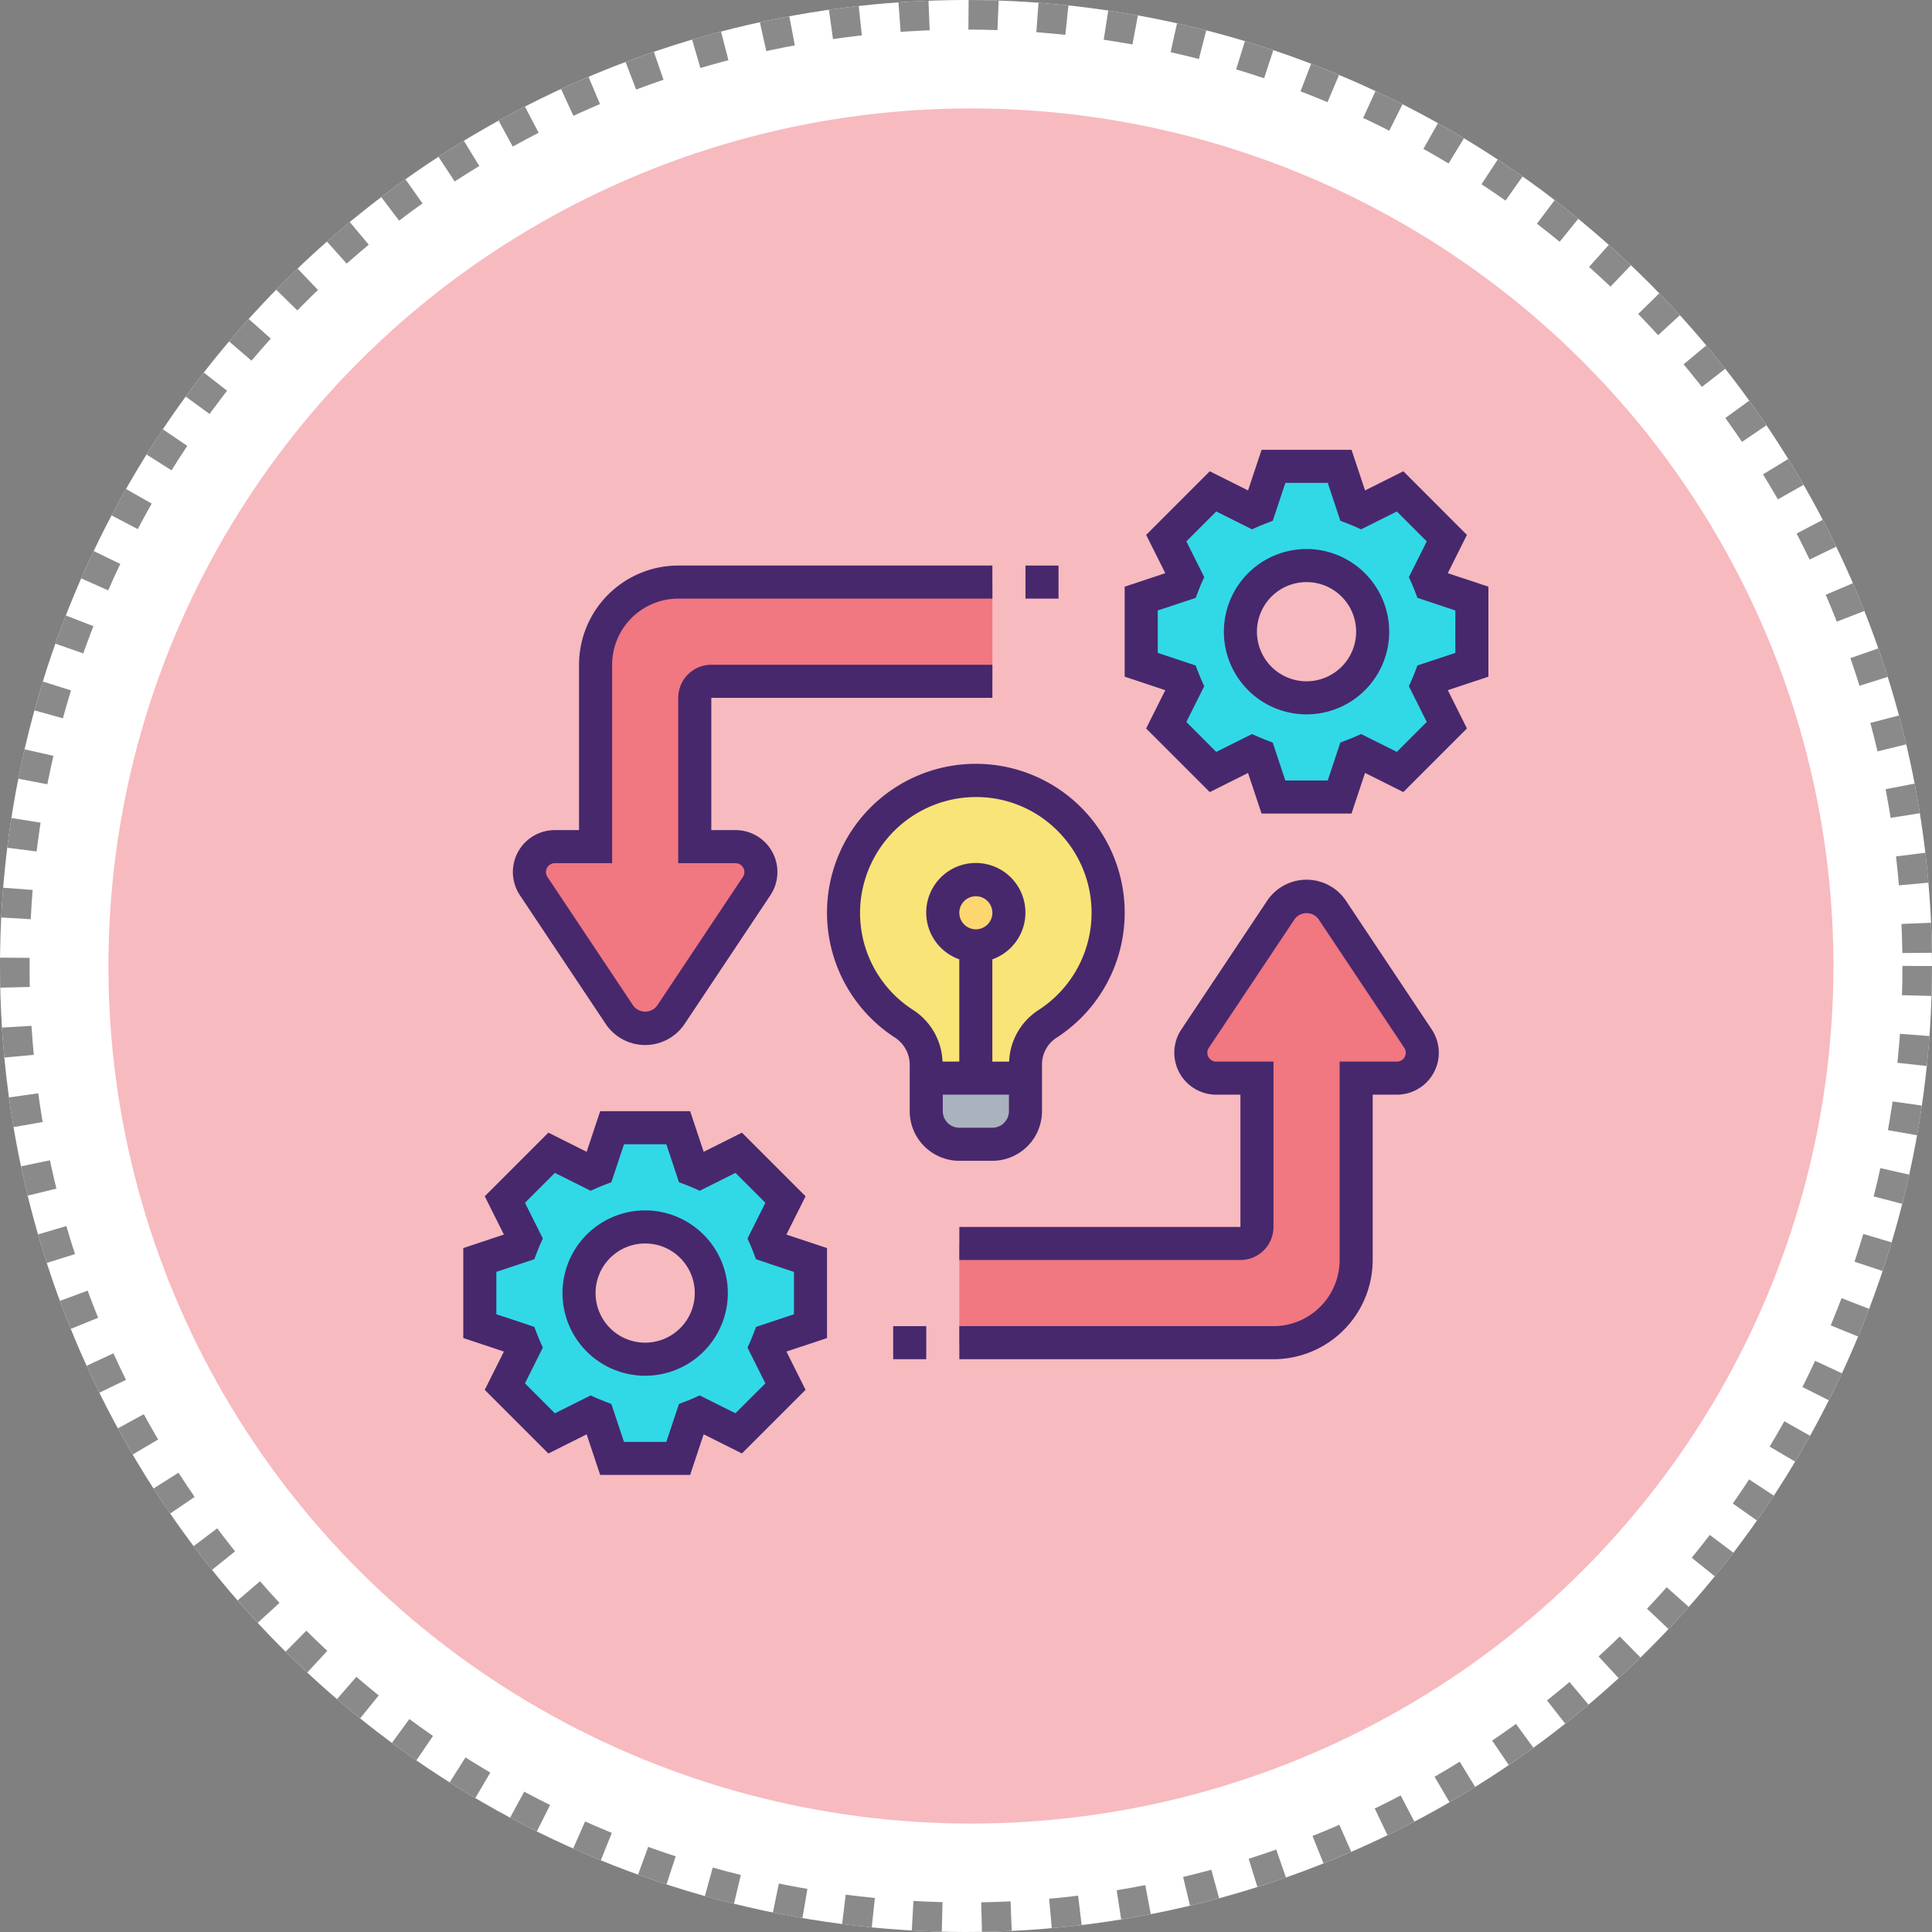 <svg xmlns="http://www.w3.org/2000/svg" width="196" height="196" viewBox="0 0 196 196">
  <rect x="0" y="0" width="196" height="196" fill="#808080" stroke="none"/>
  <g id="Grupo_68141" data-name="Grupo 68141" transform="translate(-696 -802.367)">
    <g id="Elipse_4775" data-name="Elipse 4775" transform="translate(696 802.367)" fill="#fff" stroke="#8a8a8a" stroke-width="3" stroke-dasharray="3 4">
      <circle cx="98" cy="98" r="98" stroke="none"/>
      <circle cx="98" cy="98" r="96.5" fill="none"/>
    </g>
    <g id="Grupo_68140" data-name="Grupo 68140">
      <ellipse id="Elipse_4776" data-name="Elipse 4776" cx="87.5" cy="87" rx="87.5" ry="87" transform="translate(707 813.367)" fill="#f17781" opacity="0.5"/>
      <g id="rinse" transform="translate(742 847)">
        <g id="Grupo_62946" data-name="Grupo 62946" transform="translate(2.677 2.677)">
          <g id="Grupo_62939" data-name="Grupo 62939" transform="translate(5.032 11.742)">
            <path id="Trazado_111255" data-name="Trazado 111255" d="M51.968,9V19.065H23.452a1.682,1.682,0,0,0-1.677,1.677v15.1H25.9a2.575,2.575,0,0,1,2.147,4.009L19.342,52.9a3.124,3.124,0,0,1-5.2,0L5.436,39.848a2.575,2.575,0,0,1,2.147-4.009H11.71V17.387A8.39,8.39,0,0,1,20.1,9Z" transform="translate(-5 -9)" fill="#f17781"/>
          </g>
          <g id="Grupo_62940" data-name="Grupo 62940" transform="translate(48.645 43.613)">
            <path id="Trazado_111256" data-name="Trazado 111256" d="M77.532,42.443a2.575,2.575,0,0,1-2.147,4.009H71.258V64.9a8.39,8.39,0,0,1-8.387,8.387H31V63.226H59.516a1.682,1.682,0,0,0,1.677-1.677v-15.1H57.067a2.575,2.575,0,0,1-2.147-4.009l8.706-13.05a3.124,3.124,0,0,1,5.2,0Z" transform="translate(-31 -28)" fill="#f17781"/>
          </g>
          <g id="Grupo_62941" data-name="Grupo 62941" transform="translate(45.29 62.065)">
            <path id="Trazado_111257" data-name="Trazado 111257" d="M39.065,39v3.355A3.365,3.365,0,0,1,35.71,45.71H32.355A3.365,3.365,0,0,1,29,42.355V39H39.065Z" transform="translate(-29 -39)" fill="#aab2bd"/>
          </g>
          <g id="Grupo_62942" data-name="Grupo 62942" transform="translate(36.906 31.868)">
            <path id="Trazado_111258" data-name="Trazado 111258" d="M42.451,49.87v1.325H32.386V49.937a4.967,4.967,0,0,0-2.181-4.21,13.416,13.416,0,1,1,14.459-.017A4.91,4.91,0,0,0,42.451,49.87Z" transform="translate(-24.002 -20.998)" fill="#f9e478"/>
          </g>
          <g id="Grupo_62943" data-name="Grupo 62943" transform="translate(0 67.097)">
            <path id="Trazado_111259" data-name="Trazado 111259" d="M35.548,55.419v6.71L31.3,63.538c-.1.252-.185.486-.3.721l2.013,4.009-4.747,4.747L24.259,71c-.235.117-.47.2-.721.3l-1.409,4.244h-6.71L14.01,71.3c-.252-.1-.486-.185-.721-.3L9.28,73.015,4.533,68.268l2.013-4.009c-.117-.235-.2-.47-.3-.721L2,62.129v-6.71L6.244,54.01c.1-.252.185-.486.3-.721L4.533,49.28,9.28,44.533l4.009,2.013c.235-.117.47-.2.721-.3L15.419,42h6.71l1.409,4.244c.252.1.486.185.721.3l4.009-2.013,4.747,4.747L31,53.289c.117.235.2.47.3.721ZM25.484,58.774a6.71,6.71,0,1,0-6.71,6.71A6.708,6.708,0,0,0,25.484,58.774Z" transform="translate(-2 -42)" fill="#31d9e7"/>
          </g>
          <g id="Grupo_62944" data-name="Grupo 62944" transform="translate(67.097 0)">
            <path id="Trazado_111260" data-name="Trazado 111260" d="M75.548,15.419v6.71L71.3,23.538c-.1.252-.185.486-.3.721l2.013,4.009-4.747,4.747L64.259,31c-.235.117-.47.2-.721.3l-1.409,4.244h-6.71L54.01,31.3c-.252-.1-.486-.185-.721-.3L49.28,33.015l-4.747-4.747,2.013-4.009c-.117-.235-.2-.47-.3-.721L42,22.129v-6.71l4.244-1.409c.1-.252.185-.486.3-.721L44.533,9.28,49.28,4.533l4.009,2.013c.235-.117.47-.2.721-.3L55.419,2h6.71l1.409,4.244c.252.1.486.185.721.3l4.009-2.013L73.015,9.28,71,13.289c.117.235.2.47.3.721ZM65.484,18.774a6.71,6.71,0,1,0-6.71,6.71A6.708,6.708,0,0,0,65.484,18.774Z" transform="translate(-42 -2)" fill="#31d9e7"/>
          </g>
          <g id="Grupo_62945" data-name="Grupo 62945" transform="translate(47.323 41.323)">
            <ellipse id="Elipse_4769" data-name="Elipse 4769" cx="3" cy="3.5" rx="3" ry="3.5" transform="translate(0 0)" fill="#fcd770"/>
          </g>
        </g>
        <g id="Grupo_62947" data-name="Grupo 62947" transform="translate(1 1)">
          <path id="Trazado_111261" data-name="Trazado 111261" d="M77.9,14.887l-4.12-1.372,1.942-3.883L69.271,3.177,65.388,5.12,64.016,1H54.889L53.517,5.12,49.634,3.177,43.179,9.632l1.942,3.883L41,14.887v9.127l4.12,1.372L43.177,29.27l6.455,6.455,3.883-1.942L54.887,37.9h9.127l1.372-4.12,3.883,1.942,6.455-6.455-1.942-3.883L77.9,24.016ZM74.548,21.6,70.7,22.88l-.282.743c-.082.216-.168.426-.258.634l-.325.726,1.813,3.627L68.61,31.645l-3.627-1.813-.726.325c-.208.092-.418.176-.634.258l-.743.282L61.6,34.548H57.3L56.021,30.7l-.743-.282c-.216-.082-.426-.168-.634-.258l-.726-.325-3.627,1.813L47.257,28.61l1.813-3.627-.325-.726c-.092-.208-.176-.418-.258-.634L48.2,22.88,44.355,21.6V17.3l3.851-1.283.282-.743c.082-.216.168-.426.258-.634l.325-.726-1.813-3.625,3.034-3.034,3.627,1.813.726-.325c.208-.092.418-.176.634-.258l.743-.282,1.283-3.851H61.6l1.283,3.851.743.282c.216.082.426.168.634.258l.726.325,3.627-1.813,3.034,3.034-1.813,3.627.325.726c.092.208.176.418.258.634l.282.743,3.85,1.283Z" transform="translate(26.097 -1)" fill="#47286d"/>
          <path id="Trazado_111262" data-name="Trazado 111262" d="M55.387,7a8.387,8.387,0,1,0,8.387,8.387A8.4,8.4,0,0,0,55.387,7Zm0,13.419a5.032,5.032,0,1,1,5.032-5.032A5.038,5.038,0,0,1,55.387,20.419Z" transform="translate(30.161 3.065)" fill="#47286d"/>
          <path id="Trazado_111263" data-name="Trazado 111263" d="M35.726,49.632l-6.455-6.455L25.388,45.12,24.016,41H14.887l-1.372,4.12L9.632,43.177,3.177,49.632,5.12,53.515,1,54.887v9.127l4.12,1.372L3.177,69.27l6.455,6.455,3.883-1.942L14.887,77.9h9.127l1.372-4.12,3.883,1.942,6.455-6.455-1.942-3.883L37.9,64.016V54.889l-4.12-1.372Zm-1.178,7.674V61.6L30.7,62.882l-.282.743c-.082.216-.168.426-.258.634l-.325.726,1.813,3.627L28.61,71.646l-3.627-1.813-.726.325c-.208.092-.418.176-.634.258l-.743.282L21.6,74.548H17.3L16.021,70.7l-.743-.282c-.216-.082-.426-.168-.634-.258l-.726-.325-3.625,1.813L7.258,68.61l1.813-3.627-.325-.726c-.092-.208-.176-.418-.258-.634l-.282-.743L4.355,61.6V57.3l3.851-1.283.282-.743c.082-.216.168-.426.258-.634l.325-.726L7.258,50.293l3.034-3.034,3.627,1.813.726-.325c.208-.092.418-.176.634-.258l.743-.282,1.283-3.851H21.6l1.283,3.851.743.282c.216.082.426.168.634.258l.726.325,3.627-1.813,3.034,3.034-1.813,3.627.325.726c.092.208.176.418.258.634l.282.743Z" transform="translate(-1 26.097)" fill="#47286d"/>
          <path id="Trazado_111264" data-name="Trazado 111264" d="M15.387,47a8.387,8.387,0,1,0,8.387,8.387A8.4,8.4,0,0,0,15.387,47Zm0,13.419a5.032,5.032,0,1,1,5.032-5.032A5.038,5.038,0,0,1,15.387,60.419Z" transform="translate(3.065 30.161)" fill="#47286d"/>
          <path id="Trazado_111265" data-name="Trazado 111265" d="M31.387,50.613v4.613a5.038,5.038,0,0,0,5.032,5.032h3.355a5.038,5.038,0,0,0,5.032-5.032V50.544a3.231,3.231,0,0,1,1.446-2.751,15.1,15.1,0,1,0-16.276.023A3.3,3.3,0,0,1,31.387,50.613Zm8.387,6.29H36.42a1.678,1.678,0,0,1-1.677-1.677V53.548h6.71v1.677A1.678,1.678,0,0,1,39.774,56.9ZM36.42,35.1A1.677,1.677,0,1,1,38.1,36.774,1.678,1.678,0,0,1,36.42,35.1Zm-9.964-1.553a11.783,11.783,0,0,1,10.266-10.11,12.166,12.166,0,0,1,1.391-.081,11.6,11.6,0,0,1,7.8,2.982,11.736,11.736,0,0,1-1.476,18.636,6.539,6.539,0,0,0-2.966,5.222h-1.7V39.82a5.032,5.032,0,1,0-3.355,0V50.193h-1.7a6.539,6.539,0,0,0-2.934-5.205,11.693,11.693,0,0,1-5.327-11.445Z" transform="translate(13.903 11.871)" fill="#47286d"/>
          <path id="Trazado_111266" data-name="Trazado 111266" d="M70.23,29.142a4.813,4.813,0,0,0-8.008,0l-8.7,13.052a4.255,4.255,0,0,0,3.539,6.612h2.457V62.226H31v3.355H59.516a3.358,3.358,0,0,0,3.355-3.355V45.452H57.059a.9.9,0,0,1-.746-1.4L65.015,31a1.511,1.511,0,0,1,2.424,0l8.7,13.052a.888.888,0,0,1,.151.5.9.9,0,0,1-.9.9H69.581V65.581a6.716,6.716,0,0,1-6.71,6.71H31v3.355H62.871A10.075,10.075,0,0,0,72.935,65.581V48.806h2.457A4.252,4.252,0,0,0,78.931,42.2Z" transform="translate(19.323 16.613)" fill="#47286d"/>
          <path id="Trazado_111267" data-name="Trazado 111267" d="M27,54h3.355v3.355H27Z" transform="translate(16.613 34.903)" fill="#47286d"/>
          <path id="Trazado_111268" data-name="Trazado 111268" d="M13.415,54.5a4.813,4.813,0,0,0,8.008,0l8.7-13.052a4.255,4.255,0,0,0-3.539-6.612H24.129V21.419H52.645V18.065H24.129a3.358,3.358,0,0,0-3.355,3.355V38.194h5.812a.9.9,0,0,1,.746,1.4l-8.7,13.052a1.511,1.511,0,0,1-2.424,0l-8.7-13.052a.888.888,0,0,1-.151-.5.9.9,0,0,1,.9-.9h5.812V18.065a6.716,6.716,0,0,1,6.71-6.71H52.645V8H20.774A10.075,10.075,0,0,0,10.71,18.065V34.839H8.252a4.252,4.252,0,0,0-3.538,6.611Z" transform="translate(1.032 3.742)" fill="#47286d"/>
          <path id="Trazado_111269" data-name="Trazado 111269" d="M35,8h3.355v3.355H35Z" transform="translate(22.032 3.742)" fill="#47286d"/>
        </g>
      </g>
    </g>
  </g>
</svg>
